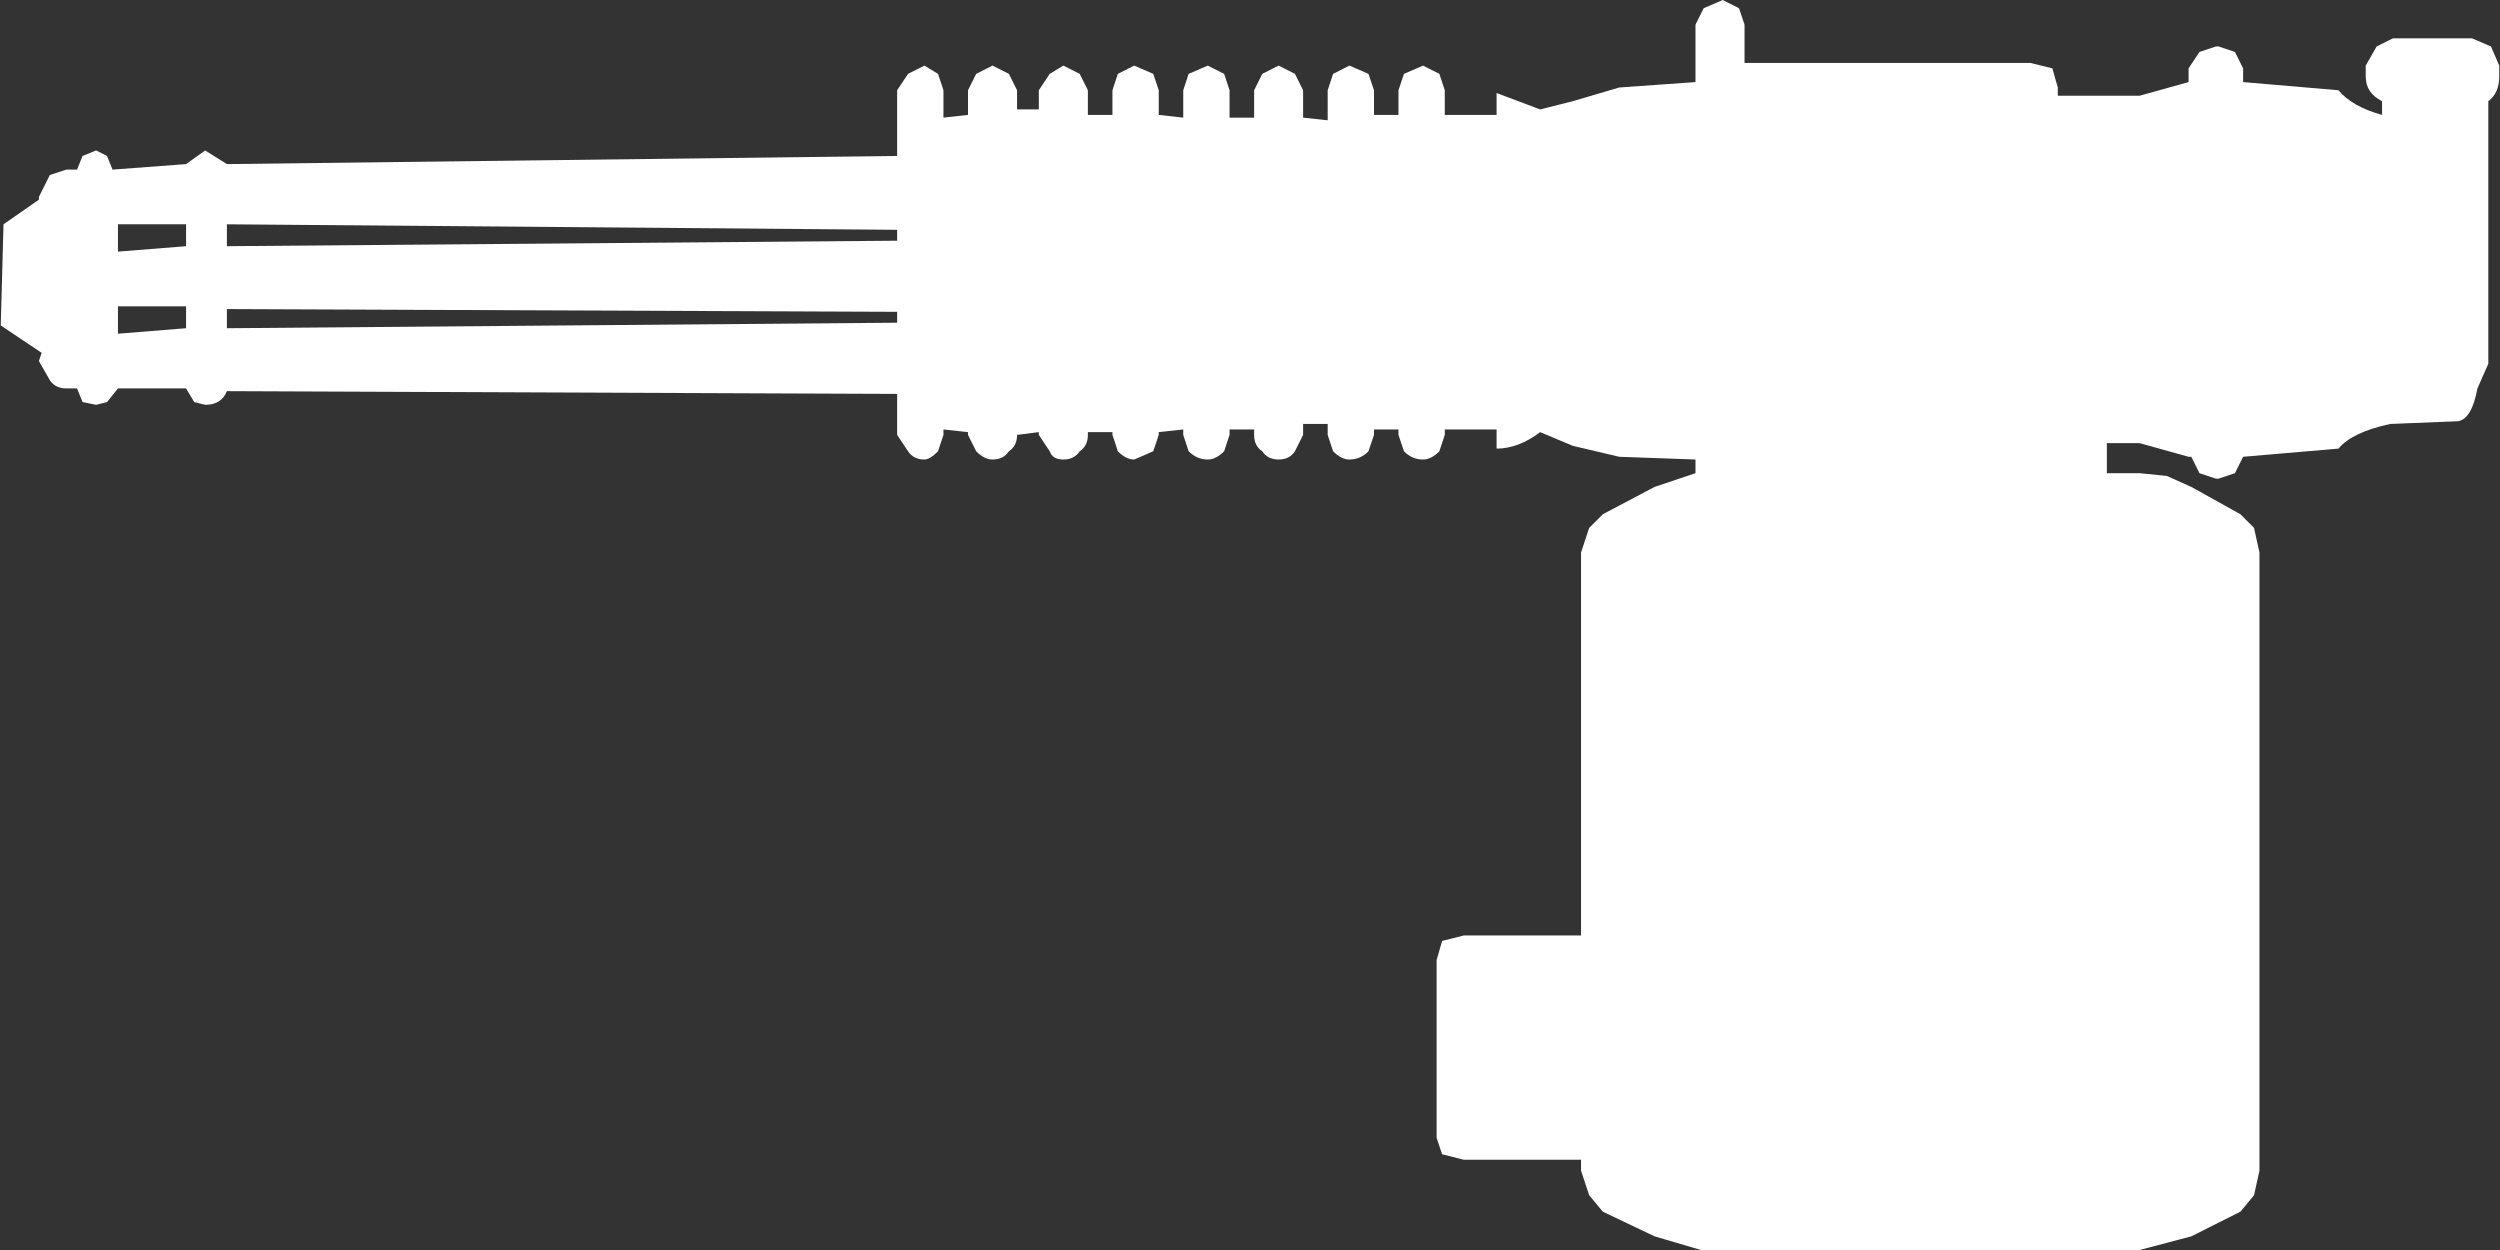 <?xml version="1.0" encoding="UTF-8"?>
<svg xmlns="http://www.w3.org/2000/svg" xmlns:xlink="http://www.w3.org/1999/xlink" width="128pt" height="64pt" viewBox="0 0 128 64" version="1.1">
<rect x="0" y="0" width="128" height="64" fill="#333333" stroke="none"/>
<g id="surface1">
<path style=" stroke:none;fill-rule:nonzero;fill:rgb(100%,100%,100%);fill-opacity:1;" d="M 11.617 15.824 L 11.617 16.805 L 45.934 16.523 L 45.934 15.965 L 11.617 15.824 M 11.617 11.484 L 11.617 12.605 L 45.934 12.324 L 45.934 11.766 L 11.617 11.484 M 6.039 15.684 L 6.039 17.086 L 9.527 16.805 L 9.527 15.684 L 6.039 15.684 M 9.527 12.605 L 9.527 11.484 L 6.039 11.484 L 6.039 12.883 L 9.527 12.605 M 87.227 0.422 L 88.203 0 L 89.039 0.422 L 89.32 1.262 L 89.32 3.223 L 103.965 3.223 L 105.082 3.5 L 105.359 4.48 L 105.359 4.902 L 109.547 4.902 L 112.055 4.203 L 112.055 3.5 L 112.613 2.66 L 113.453 2.379 L 113.59 2.379 L 114.43 2.66 L 114.848 3.5 L 114.848 4.203 L 119.73 4.621 C 120.195 5.18 120.938 5.602 121.961 5.883 L 121.961 5.18 C 121.402 4.902 121.125 4.48 121.125 3.922 L 121.125 3.359 L 121.684 2.379 L 122.52 1.961 L 126.562 1.961 L 127.539 2.379 L 127.961 3.359 L 127.961 3.922 C 127.961 4.48 127.773 4.902 127.402 5.18 L 127.402 18.625 L 126.844 19.887 C 126.656 20.914 126.332 21.473 125.867 21.566 L 122.379 21.707 C 121.078 21.988 120.195 22.406 119.73 22.969 L 114.848 23.387 L 114.43 24.227 L 113.59 24.508 L 113.453 24.508 L 112.613 24.227 L 112.195 23.387 L 112.055 23.387 L 109.547 22.688 L 107.871 22.688 L 107.871 24.227 L 109.547 24.227 L 110.941 24.367 L 112.195 24.93 L 114.707 26.328 L 115.406 27.027 L 115.684 28.289 L 115.684 59.938 L 115.406 61.199 L 114.707 62.039 L 112.195 63.301 L 109.547 64 L 87.086 64 L 84.715 63.301 L 82.066 62.039 L 81.367 61.199 L 80.949 59.938 L 80.949 59.379 L 74.949 59.379 L 73.836 59.098 L 73.555 58.258 L 73.555 49.156 L 73.836 48.176 L 74.949 47.895 L 80.949 47.895 L 80.949 28.289 L 81.367 27.027 L 82.066 26.328 L 84.715 24.93 L 86.809 24.227 L 86.809 23.527 L 82.902 23.387 L 80.531 22.828 L 78.855 22.125 C 78.113 22.688 77.367 22.969 76.625 22.969 L 76.625 21.988 L 73.973 21.988 L 73.973 22.266 L 73.695 23.105 C 73.418 23.387 73.137 23.527 72.859 23.527 C 72.484 23.527 72.16 23.387 71.883 23.105 L 71.602 22.266 L 71.602 21.988 L 70.348 21.988 L 70.348 22.266 L 70.066 23.105 C 69.789 23.387 69.465 23.527 69.09 23.527 C 68.812 23.527 68.535 23.387 68.254 23.105 L 67.977 22.266 L 67.977 21.707 L 66.719 21.707 L 66.719 22.266 L 66.301 23.105 C 66.117 23.387 65.836 23.527 65.465 23.527 C 65.094 23.527 64.812 23.387 64.629 23.105 C 64.348 22.922 64.211 22.641 64.211 22.266 L 64.211 21.988 L 62.953 21.988 L 62.953 22.266 L 62.676 23.105 C 62.395 23.387 62.117 23.527 61.836 23.527 C 61.465 23.527 61.141 23.387 60.859 23.105 L 60.582 22.266 L 60.582 21.988 L 59.328 22.125 L 59.328 22.266 L 59.047 23.105 L 58.07 23.527 C 57.793 23.527 57.512 23.387 57.234 23.105 L 56.957 22.266 L 56.957 22.125 L 55.699 22.125 L 55.699 22.266 C 55.699 22.641 55.559 22.922 55.281 23.105 C 55.094 23.387 54.816 23.527 54.445 23.527 C 54.074 23.527 53.84 23.387 53.746 23.105 L 53.188 22.266 L 53.188 22.125 L 52.074 22.266 C 52.074 22.641 51.934 22.922 51.656 23.105 C 51.469 23.387 51.191 23.527 50.816 23.527 C 50.539 23.527 50.258 23.387 49.98 23.105 L 49.562 22.266 L 49.562 22.125 L 48.305 21.988 L 48.305 22.266 L 48.027 23.105 C 47.75 23.387 47.516 23.527 47.332 23.527 C 46.957 23.527 46.68 23.387 46.492 23.105 L 45.934 22.266 L 45.934 20.168 L 11.617 20.027 C 11.434 20.492 11.062 20.727 10.504 20.727 L 9.945 20.586 L 9.527 19.887 L 6.039 19.887 L 5.48 20.586 L 4.922 20.727 L 4.227 20.586 L 3.945 19.887 L 3.391 19.887 C 3.016 19.887 2.738 19.746 2.551 19.465 L 1.992 18.484 L 2.133 18.066 L 0.039 16.664 L 0.18 11.484 L 1.992 10.223 L 1.992 10.082 L 2.551 8.961 L 3.391 8.684 L 3.945 8.684 L 4.227 7.984 L 4.922 7.703 L 5.48 7.984 L 5.762 8.684 L 9.527 8.402 L 10.504 7.703 L 11.617 8.402 L 45.934 7.984 L 45.934 4.621 L 46.492 3.781 L 47.332 3.359 L 48.027 3.781 L 48.305 4.621 L 48.305 6.023 L 49.562 5.883 L 49.562 4.621 L 49.98 3.781 L 50.816 3.359 L 51.656 3.781 L 52.074 4.621 L 52.074 5.602 L 53.188 5.602 L 53.188 4.621 L 53.746 3.781 L 54.445 3.359 L 55.281 3.781 L 55.699 4.621 L 55.699 5.883 L 56.957 5.883 L 56.957 4.621 L 57.234 3.781 L 58.07 3.359 L 59.047 3.781 L 59.328 4.621 L 59.328 5.883 L 60.582 6.023 L 60.582 4.621 L 60.859 3.781 L 61.836 3.359 L 62.676 3.781 L 62.953 4.621 L 62.953 6.023 L 64.211 6.023 L 64.211 4.621 L 64.629 3.781 L 65.465 3.359 L 66.301 3.781 L 66.719 4.621 L 66.719 6.023 L 67.977 6.16 L 67.977 4.621 L 68.254 3.781 L 69.09 3.359 L 70.066 3.781 L 70.348 4.621 L 70.348 5.883 L 71.602 5.883 L 71.602 4.621 L 71.883 3.781 L 72.859 3.359 L 73.695 3.781 L 73.973 4.621 L 73.973 5.883 L 76.625 5.883 L 76.625 4.762 L 78.855 5.602 L 80.531 5.18 L 82.902 4.48 L 86.809 4.203 L 86.809 1.262 L 87.227 0.422 "/>
</g>
</svg>
